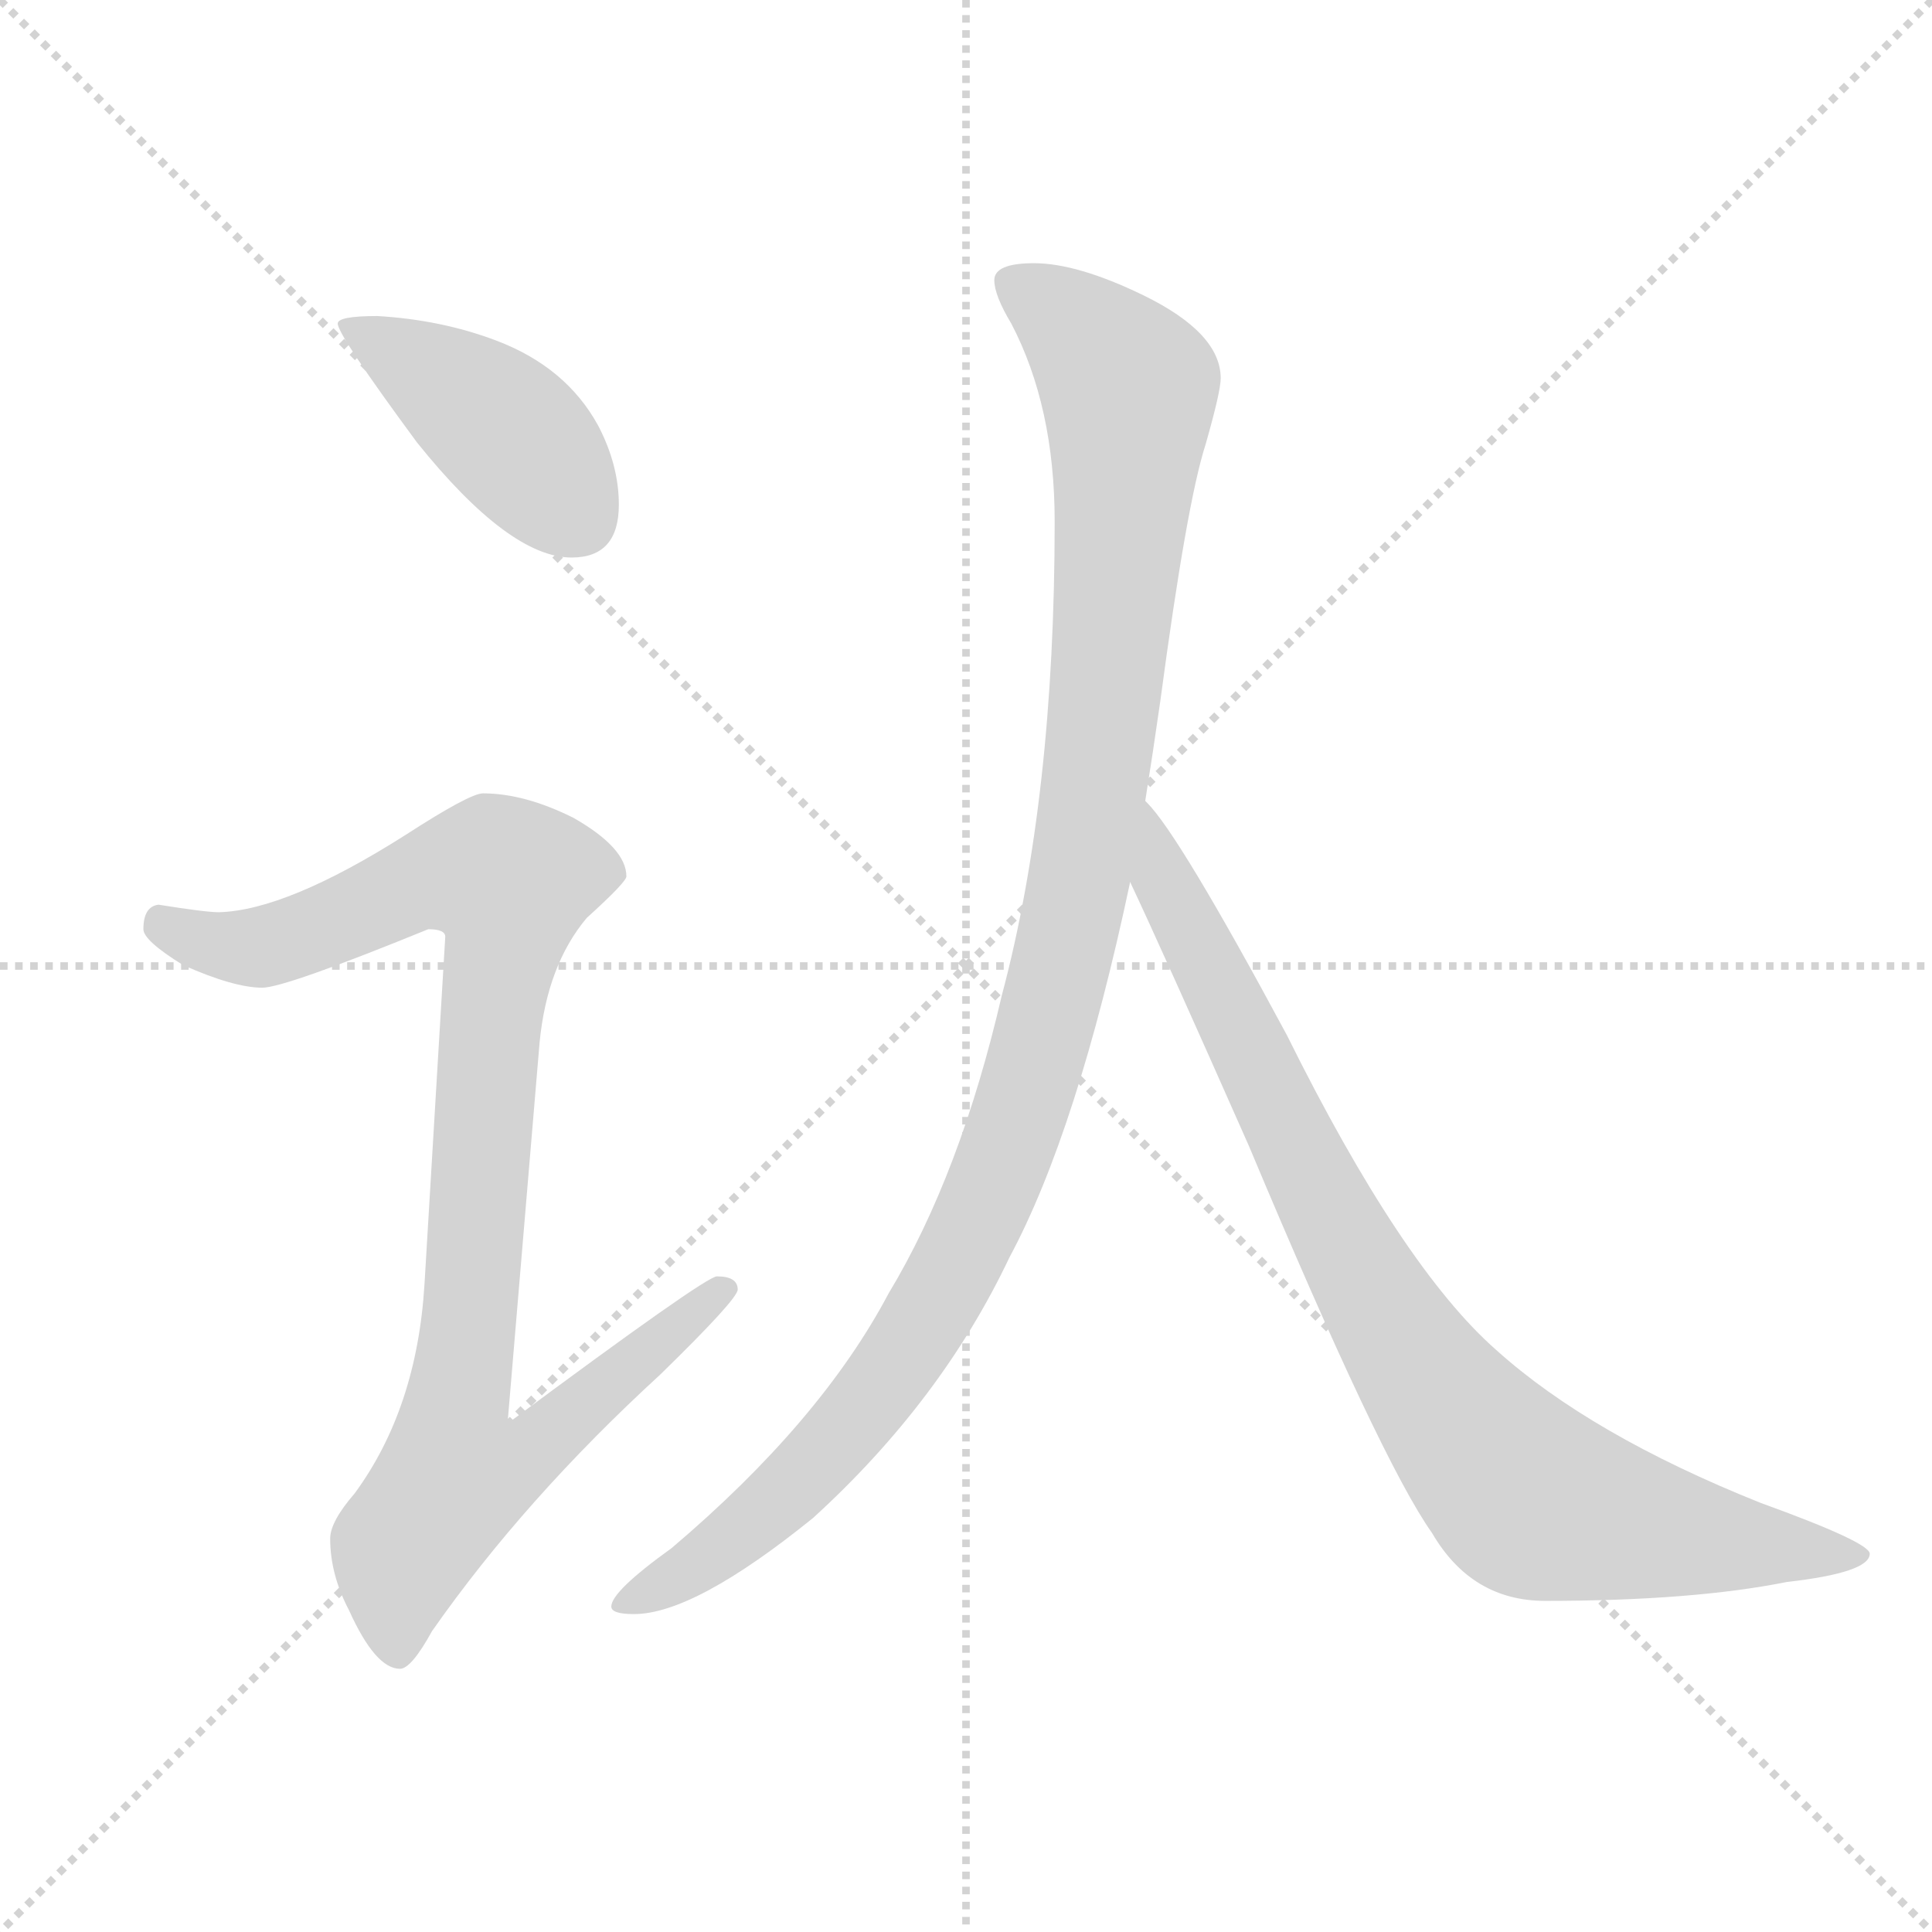 <svg xmlns="http://www.w3.org/2000/svg" version="1.1" viewBox="0 0 1024 1024">
  <g stroke="lightgray" stroke-dasharray="1,1" stroke-width="1" transform="scale(4, 4)">
    <line x1="0" y1="0" x2="256" y2="256" />
    <line x1="256" y1="0" x2="0" y2="256" />
    <line x1="128" y1="0" x2="128" y2="256" />
    <line x1="0" y1="128" x2="256" y2="128" />
  </g>
  <g transform="scale(1.0, -1.0) translate(0.0, -814.50)">
    <style type="text/css">
      
        @keyframes keyframes0 {
          from {
            stroke: blue;
            stroke-dashoffset: 416;
            stroke-width: 128;
          }
          58% {
            animation-timing-function: step-end;
            stroke: blue;
            stroke-dashoffset: 0;
            stroke-width: 128;
          }
          to {
            stroke: black;
            stroke-width: 1024;
          }
        }
        #make-me-a-hanzi-animation-0 {
          animation: keyframes0 0.589s both;
          animation-delay: 0s;
          animation-timing-function: linear;
        }
      
        @keyframes keyframes1 {
          from {
            stroke: blue;
            stroke-dashoffset: 936;
            stroke-width: 128;
          }
          75% {
            animation-timing-function: step-end;
            stroke: blue;
            stroke-dashoffset: 0;
            stroke-width: 128;
          }
          to {
            stroke: black;
            stroke-width: 1024;
          }
        }
        #make-me-a-hanzi-animation-1 {
          animation: keyframes1 1.012s both;
          animation-delay: 0.589s;
          animation-timing-function: linear;
        }
      
        @keyframes keyframes2 {
          from {
            stroke: blue;
            stroke-dashoffset: 1070;
            stroke-width: 128;
          }
          78% {
            animation-timing-function: step-end;
            stroke: blue;
            stroke-dashoffset: 0;
            stroke-width: 128;
          }
          to {
            stroke: black;
            stroke-width: 1024;
          }
        }
        #make-me-a-hanzi-animation-2 {
          animation: keyframes2 1.121s both;
          animation-delay: 1.6s;
          animation-timing-function: linear;
        }
      
        @keyframes keyframes3 {
          from {
            stroke: blue;
            stroke-dashoffset: 848;
            stroke-width: 128;
          }
          73% {
            animation-timing-function: step-end;
            stroke: blue;
            stroke-dashoffset: 0;
            stroke-width: 128;
          }
          to {
            stroke: black;
            stroke-width: 1024;
          }
        }
        #make-me-a-hanzi-animation-3 {
          animation: keyframes3 0.94s both;
          animation-delay: 2.721s;
          animation-timing-function: linear;
        }
      
    </style>
    
      <path d="M 200 647 Q 179 647 179 643 Q 179 637 221 580 Q 270 519 303 519 Q 328 519 328 547 Q 328 568 317 589 Q 300 620 263 634 Q 234 645 200 647 Z" fill="lightgray" />
    
      <path d="M 256 394 Q 249 394 215 372 Q 152 332 116 331 Q 109 331 84 335 Q 76 334 76 322 Q 76 316 97 303 Q 124 291 139 291 Q 151 291 227 322 Q 236 322 236 318 L 225 134 Q 221 68 188 23 Q 175 8 175 -1 Q 175 -20 185 -39 Q 199 -70 212 -70 Q 218 -70 229 -50 Q 278 20 350 86 Q 391 126 391 131 Q 391 138 380 138 Q 374 138 269 60 L 286 262 Q 290 303 311 328 Q 332 347 332 350 Q 332 365 304 381 Q 278 394 256 394 Z" fill="lightgray" />
    
      <path d="M 548 675 Q 527 675 527 666 Q 527 658 536 643 Q 559 599 559 538 Q 559 392 531 287 Q 509 192 471 129 Q 435 61 356 -6 Q 324 -29 324 -37 Q 324 -41 336 -41 Q 368 -41 431 10 Q 499 72 535 148 Q 571 215 599 347 L 607 390 Q 611 415 615 443 Q 629 548 639 579 Q 647 607 647 614 Q 647 638 606 658 Q 571 675 548 675 Z" fill="lightgray" />
    
      <path d="M 599 347 Q 616 311 662 207 Q 732 40 759 2 Q 780 -34 819 -34 Q 897 -34 947 -24 Q 991 -19 991 -9 Q 991 -3 933 18 Q 843 54 793 99 Q 743 143 682 266 Q 625 372 608 389 L 607 390 C 588 413 586 374 599 347 Z" fill="lightgray" />
    
    
      <clipPath id="make-me-a-hanzi-clip-0">
        <path d="M 200 647 Q 179 647 179 643 Q 179 637 221 580 Q 270 519 303 519 Q 328 519 328 547 Q 328 568 317 589 Q 300 620 263 634 Q 234 645 200 647 Z" />
      </clipPath>
      <path clip-path="url(#make-me-a-hanzi-clip-0)" d="M 183 642 L 263 591 L 305 541" fill="none" id="make-me-a-hanzi-animation-0" stroke-dasharray="288 576" stroke-linecap="round" />
    
      <clipPath id="make-me-a-hanzi-clip-1">
        <path d="M 256 394 Q 249 394 215 372 Q 152 332 116 331 Q 109 331 84 335 Q 76 334 76 322 Q 76 316 97 303 Q 124 291 139 291 Q 151 291 227 322 Q 236 322 236 318 L 225 134 Q 221 68 188 23 Q 175 8 175 -1 Q 175 -20 185 -39 Q 199 -70 212 -70 Q 218 -70 229 -50 Q 278 20 350 86 Q 391 126 391 131 Q 391 138 380 138 Q 374 138 269 60 L 286 262 Q 290 303 311 328 Q 332 347 332 350 Q 332 365 304 381 Q 278 394 256 394 Z" />
      </clipPath>
      <path clip-path="url(#make-me-a-hanzi-clip-1)" d="M 87 324 L 112 314 L 139 313 L 241 352 L 270 347 L 242 70 L 281 67 L 289 56 L 274 38 L 238 28 L 214 -6 L 211 -60" fill="none" id="make-me-a-hanzi-animation-1" stroke-dasharray="808 1616" stroke-linecap="round" />
    
      <clipPath id="make-me-a-hanzi-clip-2">
        <path d="M 548 675 Q 527 675 527 666 Q 527 658 536 643 Q 559 599 559 538 Q 559 392 531 287 Q 509 192 471 129 Q 435 61 356 -6 Q 324 -29 324 -37 Q 324 -41 336 -41 Q 368 -41 431 10 Q 499 72 535 148 Q 571 215 599 347 L 607 390 Q 611 415 615 443 Q 629 548 639 579 Q 647 607 647 614 Q 647 638 606 658 Q 571 675 548 675 Z" />
      </clipPath>
      <path clip-path="url(#make-me-a-hanzi-clip-2)" d="M 537 663 L 572 640 L 598 604 L 581 401 L 552 260 L 521 174 L 473 88 L 411 17 L 331 -36" fill="none" id="make-me-a-hanzi-animation-2" stroke-dasharray="942 1884" stroke-linecap="round" />
    
      <clipPath id="make-me-a-hanzi-clip-3">
        <path d="M 599 347 Q 616 311 662 207 Q 732 40 759 2 Q 780 -34 819 -34 Q 897 -34 947 -24 Q 991 -19 991 -9 Q 991 -3 933 18 Q 843 54 793 99 Q 743 143 682 266 Q 625 372 608 389 L 607 390 C 588 413 586 374 599 347 Z" />
      </clipPath>
      <path clip-path="url(#make-me-a-hanzi-clip-3)" d="M 611 378 L 616 350 L 707 165 L 744 100 L 794 36 L 813 19 L 845 10 L 986 -10" fill="none" id="make-me-a-hanzi-animation-3" stroke-dasharray="720 1440" stroke-linecap="round" />
    
  </g>
</svg>